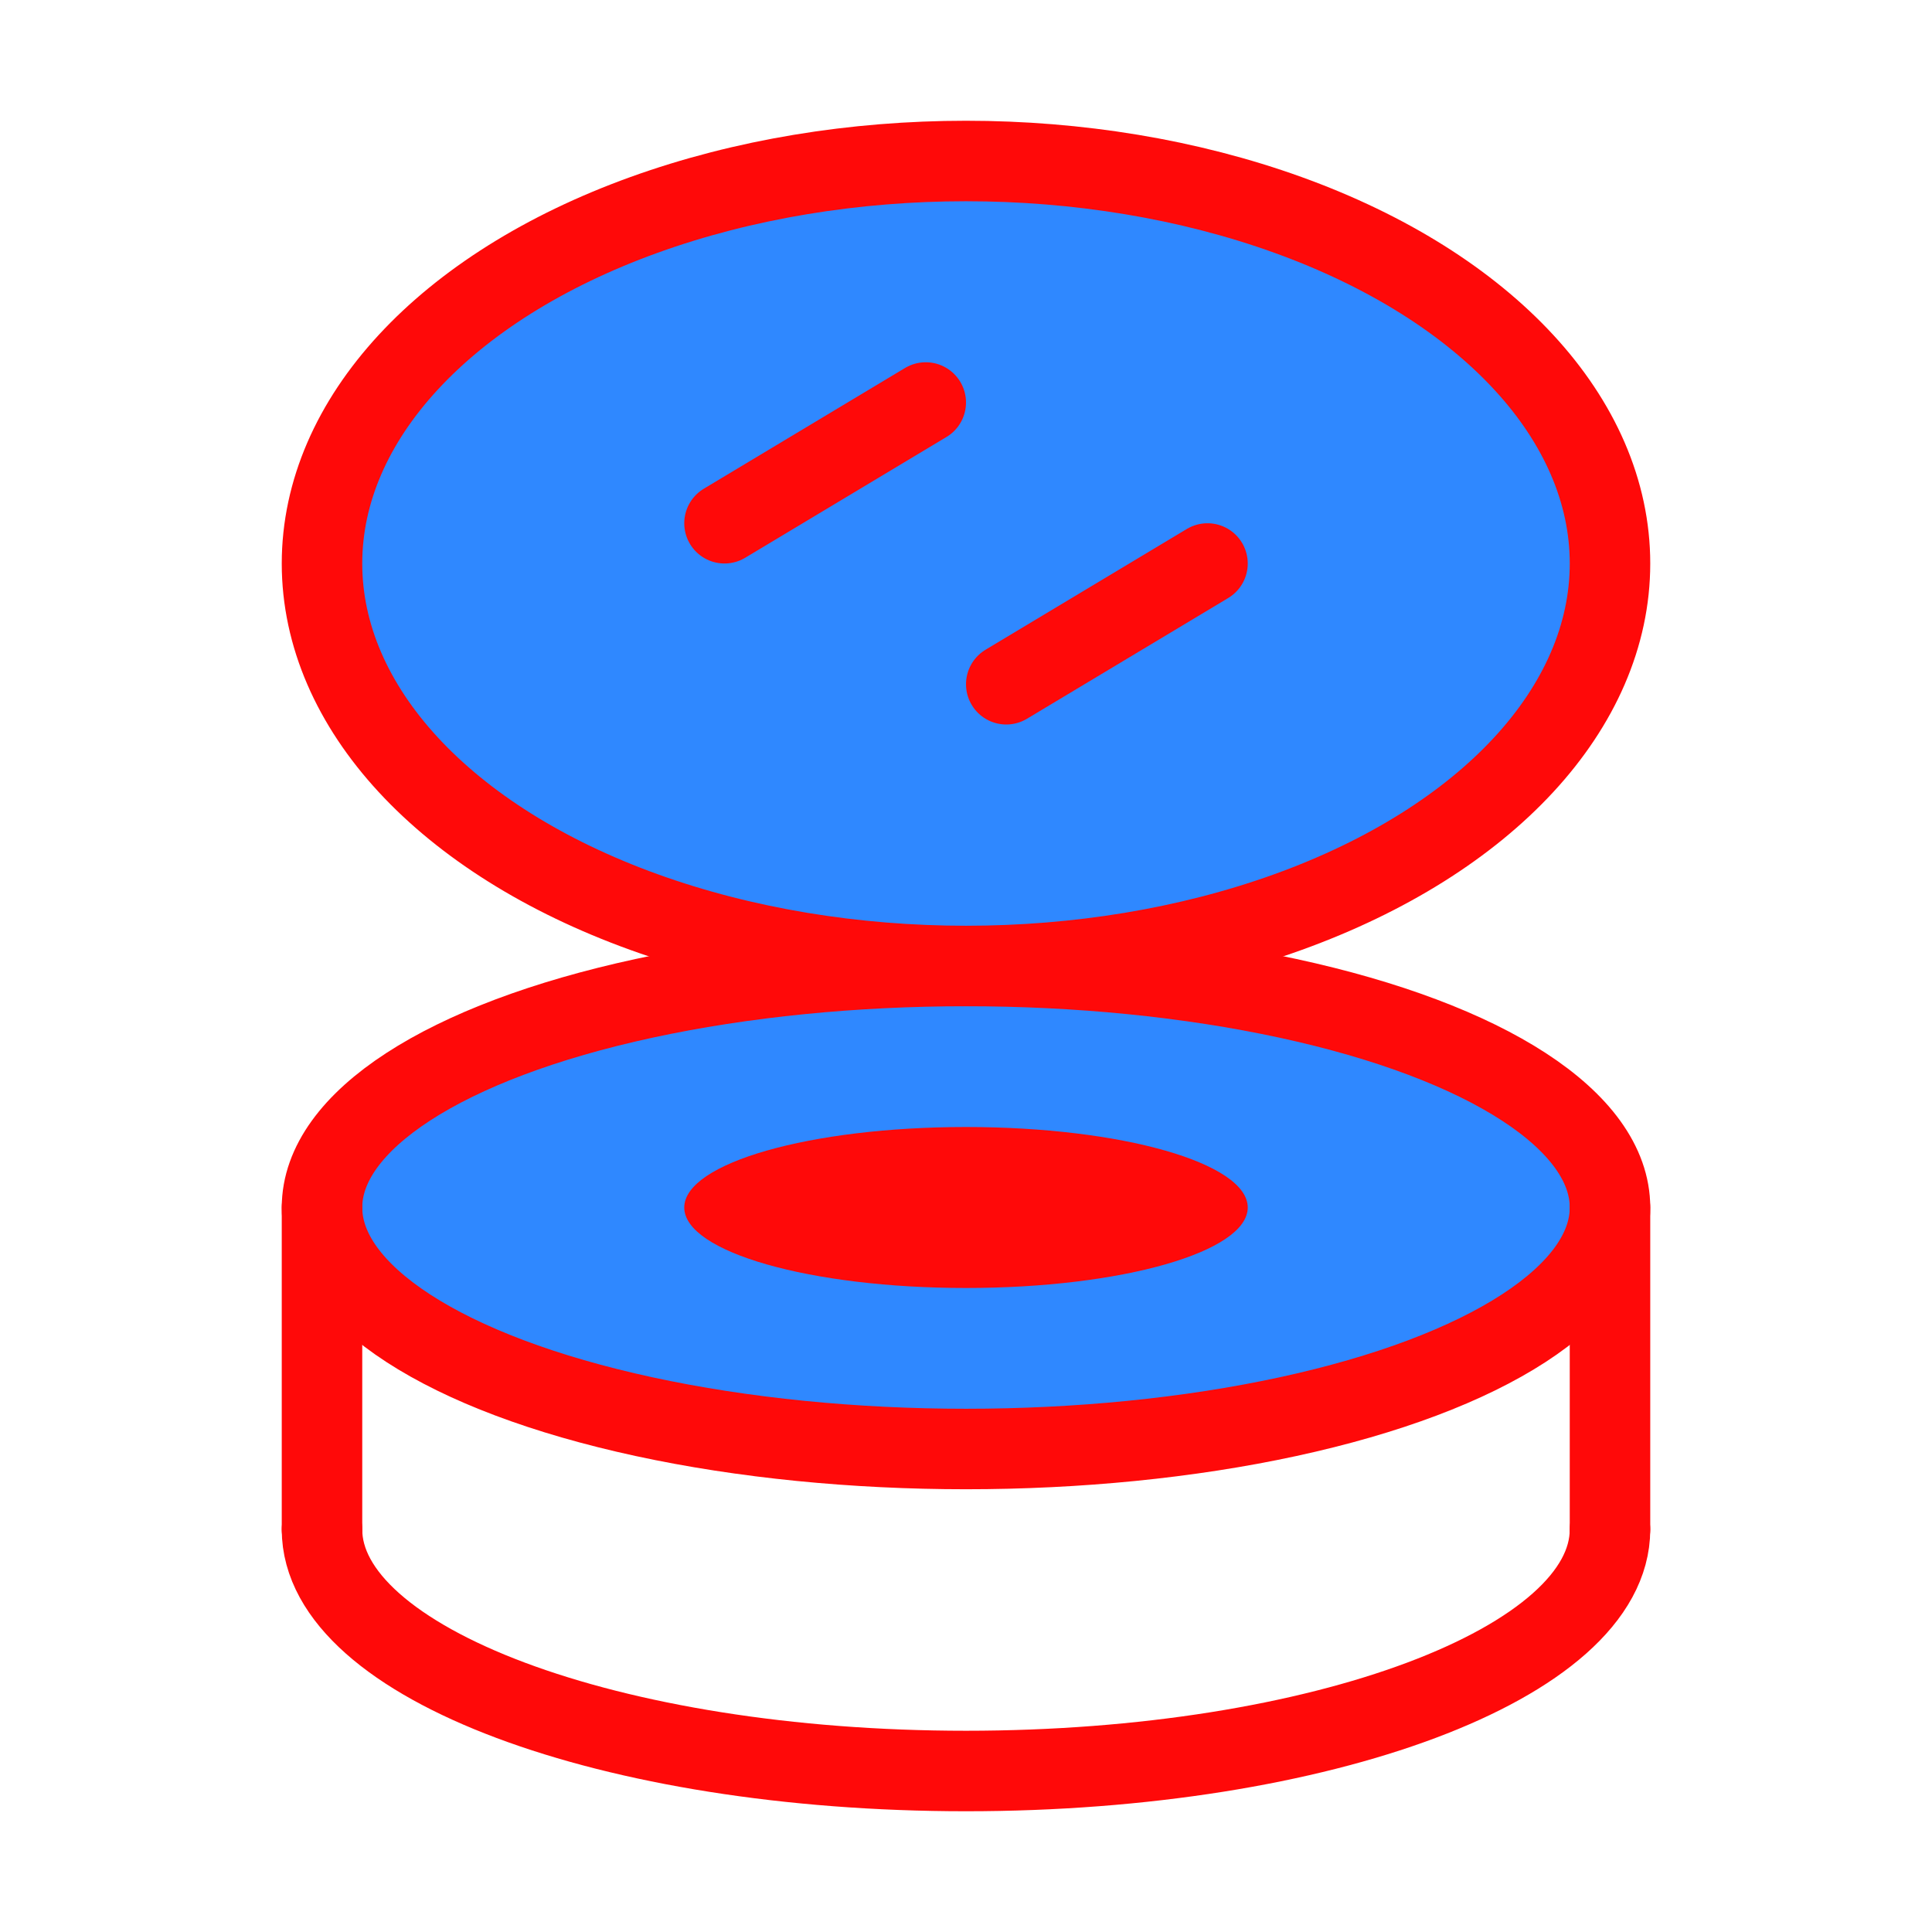 <?xml version="1.0" encoding="UTF-8"?><svg width="24" height="24" viewBox="0 0 48 48" fill="none" xmlns="http://www.w3.org/2000/svg"><ellipse cx="24" cy="30" rx="16" ry="6" fill="#2F88FF" stroke="#FF0909" stroke-width="2" stroke-linejoin="round"/><ellipse cx="24" cy="14" rx="16" ry="10" fill="#2F88FF" stroke="#FF0909" stroke-width="2" stroke-linejoin="round"/><path d="M23 10L18 13" stroke="#FF0909" stroke-width="2" stroke-linecap="round" stroke-linejoin="round"/><path d="M30 14L25 17" stroke="#FF0909" stroke-width="2" stroke-linecap="round" stroke-linejoin="round"/><path d="M40 38C40 41.314 32.837 44 24 44C15.163 44 8 41.314 8 38" stroke="#FF0909" stroke-width="2" stroke-linecap="round" stroke-linejoin="round"/><path d="M40 38V30" stroke="#FF0909" stroke-width="2" stroke-linecap="round" stroke-linejoin="round"/><path d="M8 38V30" stroke="#FF0909" stroke-width="2" stroke-linecap="round" stroke-linejoin="round"/><ellipse cx="24" cy="30" rx="7" ry="2" fill="#FF0909"/></svg>